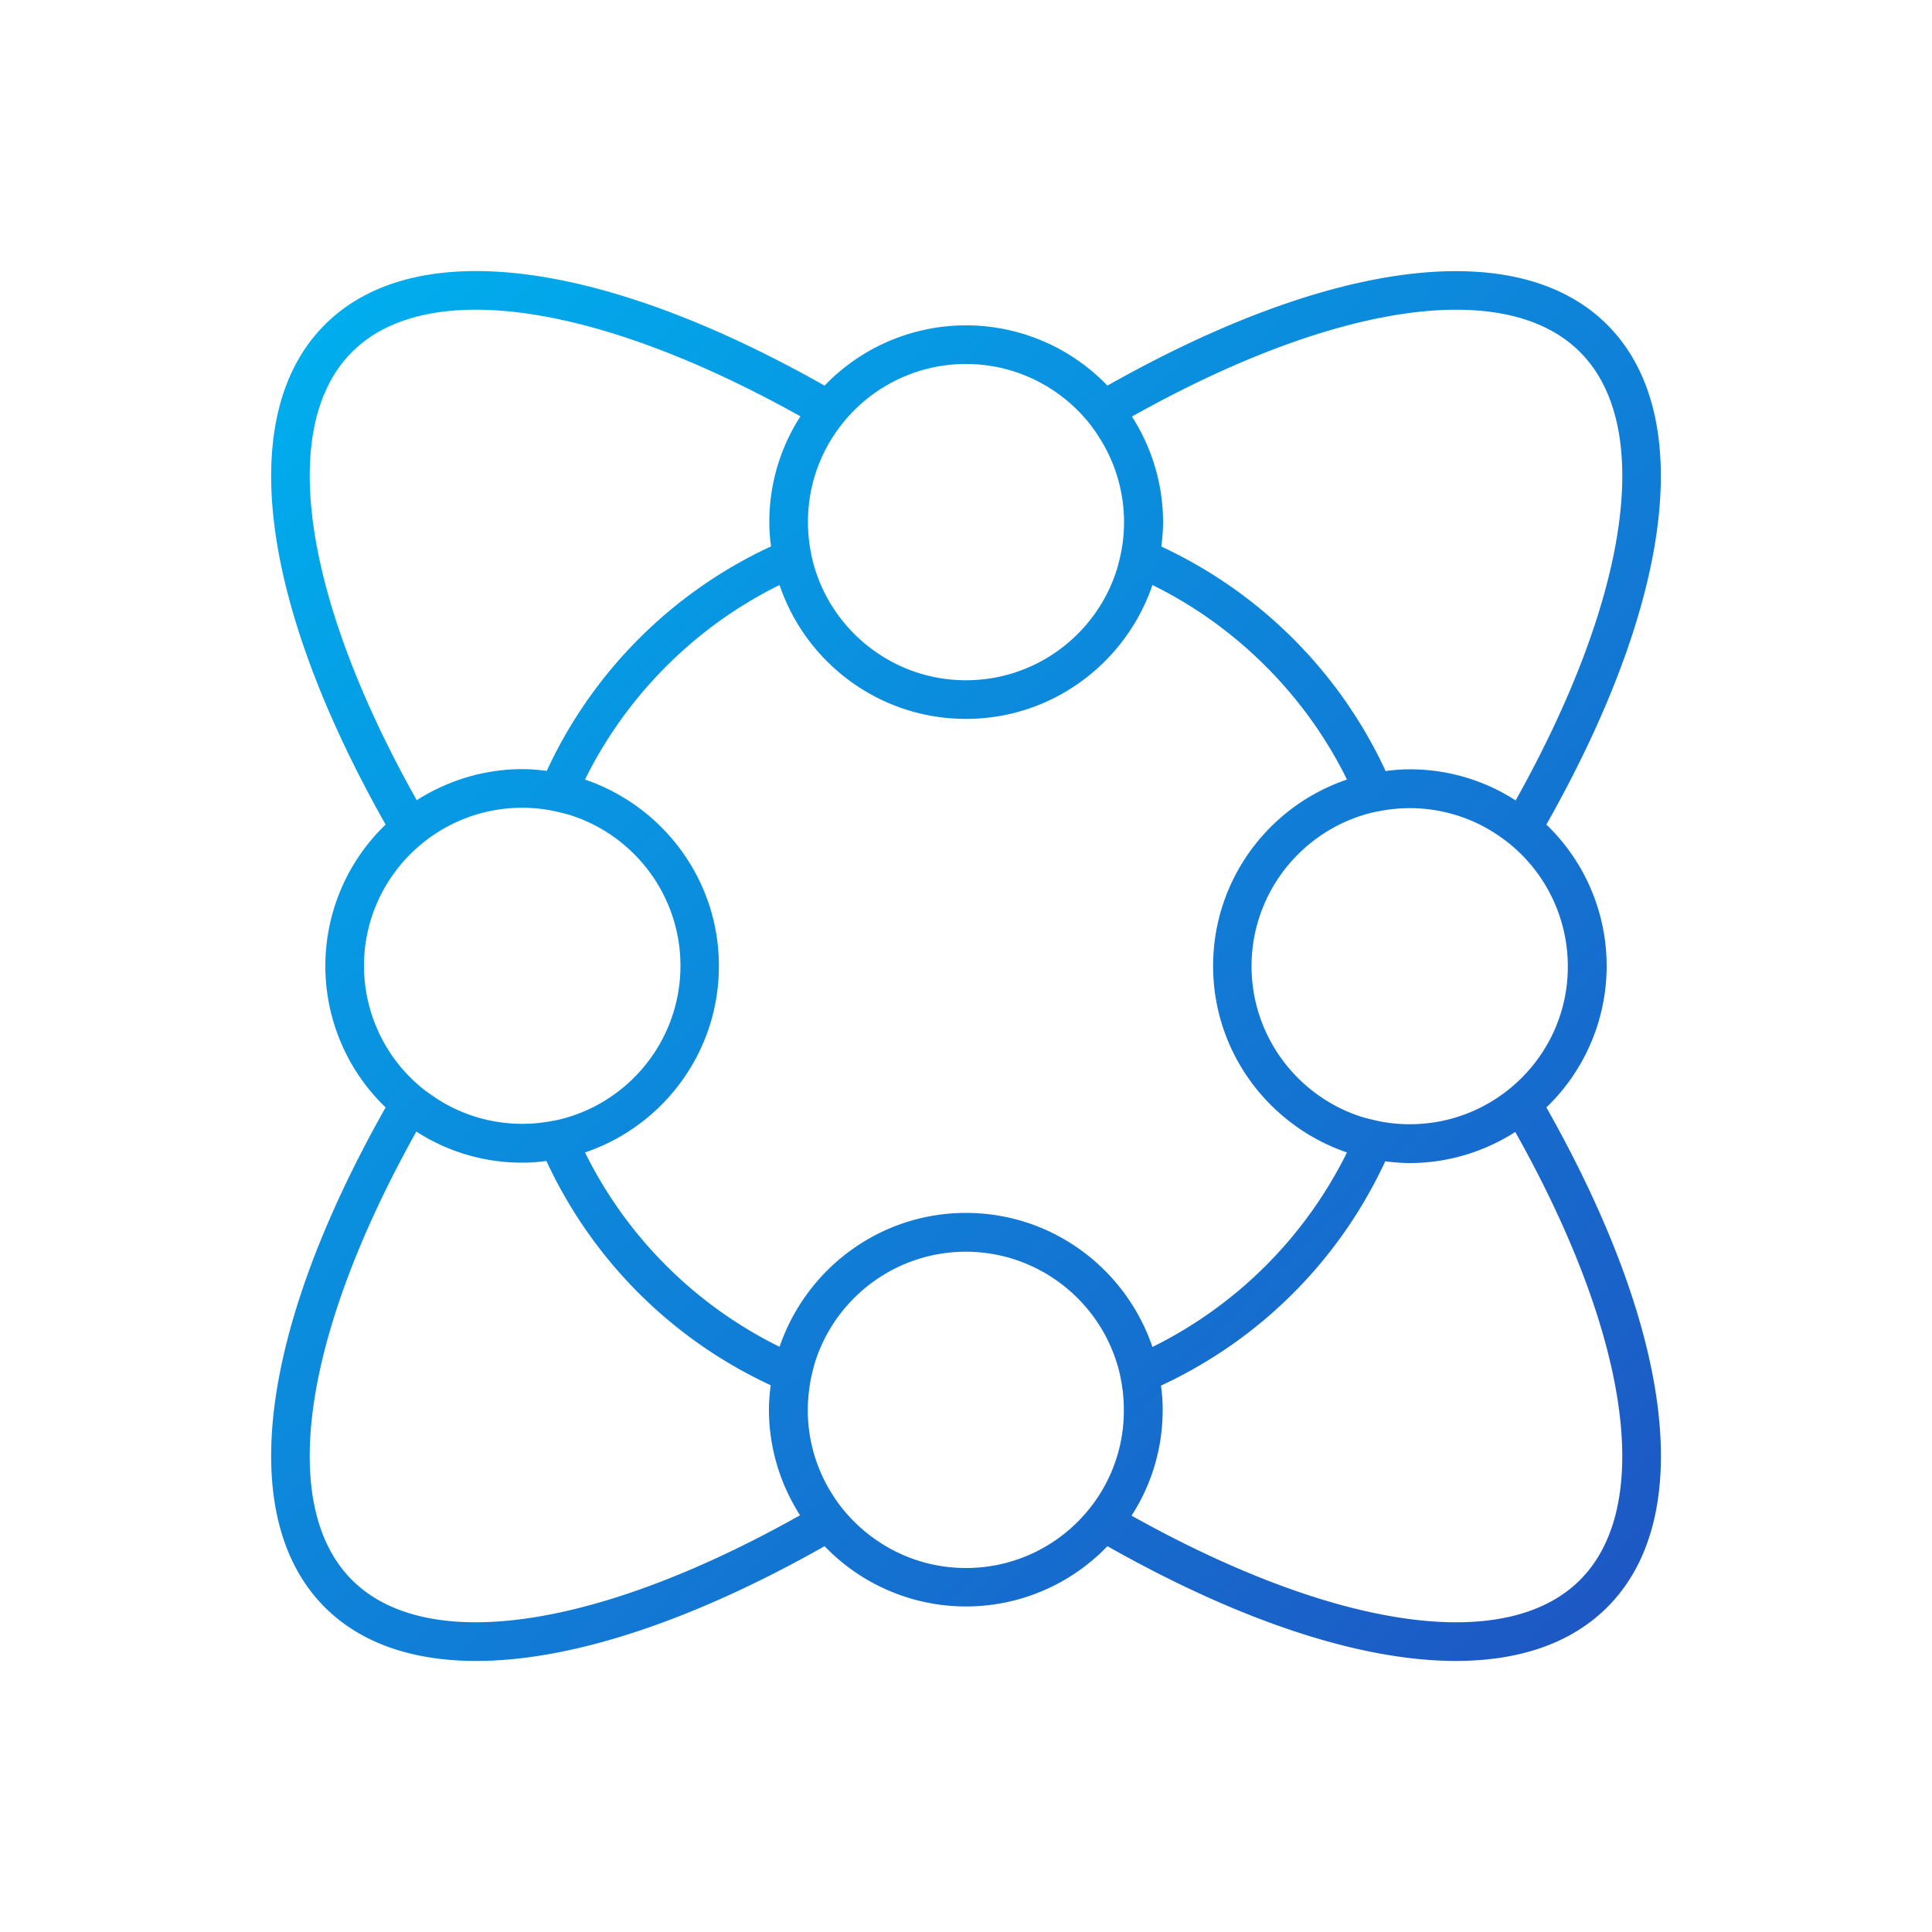 <svg xmlns="http://www.w3.org/2000/svg" width="100" height="100"><style/><linearGradient id="SVGID_1_" gradientUnits="userSpaceOnUse" x1="83.195" y1="83.195" x2="16.805" y2="16.805"><stop offset="0" stop-color="#1d58c4"/><stop offset="1" stop-color="#00aded"/></linearGradient><path d="M80.04 57.32a10.147 10.147 0 0 0 0-14.64c6.57-11.62 7.76-21.26 3.15-25.87-4.61-4.61-14.25-3.42-25.87 3.15a10.147 10.147 0 0 0-14.64 0c-11.62-6.57-21.26-7.77-25.87-3.15-4.61 4.61-3.42 14.25 3.15 25.87a10.147 10.147 0 0 0 0 14.64c-6.57 11.62-7.76 21.26-3.15 25.87 1.86 1.86 4.54 2.78 7.84 2.78 4.87 0 11.1-2.02 18.03-5.94a10.147 10.147 0 0 0 14.64 0c6.93 3.92 13.16 5.94 18.03 5.94 3.3 0 5.98-.92 7.84-2.78 4.62-4.61 3.42-14.25-3.15-25.87zM50 81.16c-2.54 0-4.8-1.16-6.31-2.97-.19-.23-.37-.47-.53-.72a8.13 8.13 0 0 1-1.35-4.49c0-.53.06-1.05.15-1.56.06-.29.13-.58.21-.86 1.03-3.34 4.15-5.77 7.82-5.77s6.79 2.43 7.82 5.77c.09.28.16.57.21.86.1.5.15 1.02.15 1.56.02 4.51-3.65 8.18-8.17 8.18zm0-18.38c-4.48 0-8.28 2.91-9.65 6.93a22.147 22.147 0 0 1-10.07-10.06c4.03-1.36 6.93-5.17 6.93-9.65s-2.91-8.28-6.93-9.65C32.42 36 36 32.42 40.35 30.28c1.36 4.03 5.17 6.93 9.65 6.93s8.28-2.91 9.65-6.93C64 32.42 67.58 36 69.72 40.35c-4.03 1.36-6.93 5.17-6.93 9.65s2.91 8.28 6.93 9.65a22.216 22.216 0 0 1-10.07 10.07c-1.37-4.03-5.17-6.94-9.65-6.94zM27.03 41.81c.53 0 1.05.05 1.55.15.29.06.58.13.87.21 3.34 1.03 5.77 4.15 5.77 7.82s-2.43 6.79-5.77 7.82c-.28.09-.57.16-.87.21a8.13 8.13 0 0 1-6.04-1.2c-.25-.17-.5-.34-.73-.53a8.175 8.175 0 0 1-2.97-6.3c0-4.51 3.67-8.18 8.19-8.18zm45.94 16.38c-.53 0-1.05-.05-1.55-.15-.29-.06-.58-.13-.87-.21-3.34-1.03-5.77-4.15-5.77-7.82s2.43-6.79 5.77-7.82c.28-.09.57-.16.87-.21a8.13 8.13 0 0 1 6.04 1.2c.25.17.49.34.72.53a8.18 8.18 0 0 1 2.97 6.31c.01 4.5-3.66 8.17-8.18 8.17zm8.81-39.97c3.85 3.85 2.55 12.69-3.33 23.21a10.065 10.065 0 0 0-5.48-1.61c-.43 0-.84.03-1.25.09a23.896 23.896 0 0 0-11.61-11.62c.05-.41.09-.83.09-1.25 0-2.02-.6-3.9-1.61-5.48 10.5-5.89 19.34-7.19 23.19-3.34zM50 18.84c2.53 0 4.8 1.16 6.3 2.97.19.23.37.48.53.73a8.13 8.13 0 0 1 1.2 6.04c-.06.29-.13.58-.21.86-1.03 3.34-4.15 5.77-7.82 5.77s-6.79-2.43-7.82-5.77c-.09-.28-.16-.57-.21-.86-.1-.5-.15-1.02-.15-1.55-.01-4.52 3.66-8.19 8.18-8.19zm-31.78-.62c3.85-3.85 12.69-2.55 23.21 3.33a10.065 10.065 0 0 0-1.61 5.48c0 .43.03.84.09 1.25A23.815 23.815 0 0 0 28.3 39.9c-.41-.05-.83-.09-1.25-.09-2.02 0-3.9.6-5.48 1.61-5.9-10.51-7.2-19.35-3.35-23.2zm0 63.56c-3.85-3.85-2.55-12.69 3.33-23.21 1.58 1.02 3.46 1.61 5.48 1.61.43 0 .84-.03 1.25-.09 2.39 5.14 6.47 9.22 11.61 11.61-.05.41-.09.83-.09 1.25 0 2.02.6 3.9 1.61 5.48-10.5 5.9-19.34 7.2-23.19 3.35zm63.56 0c-3.85 3.85-12.69 2.55-23.21-3.33 1.02-1.58 1.61-3.46 1.61-5.48 0-.43-.03-.84-.09-1.25 5.14-2.39 9.22-6.47 11.61-11.61.41.05.83.09 1.25.09 2.02 0 3.9-.6 5.48-1.61 5.9 10.5 7.2 19.34 3.35 23.19z" fill="url(#SVGID_1_)"/></svg>